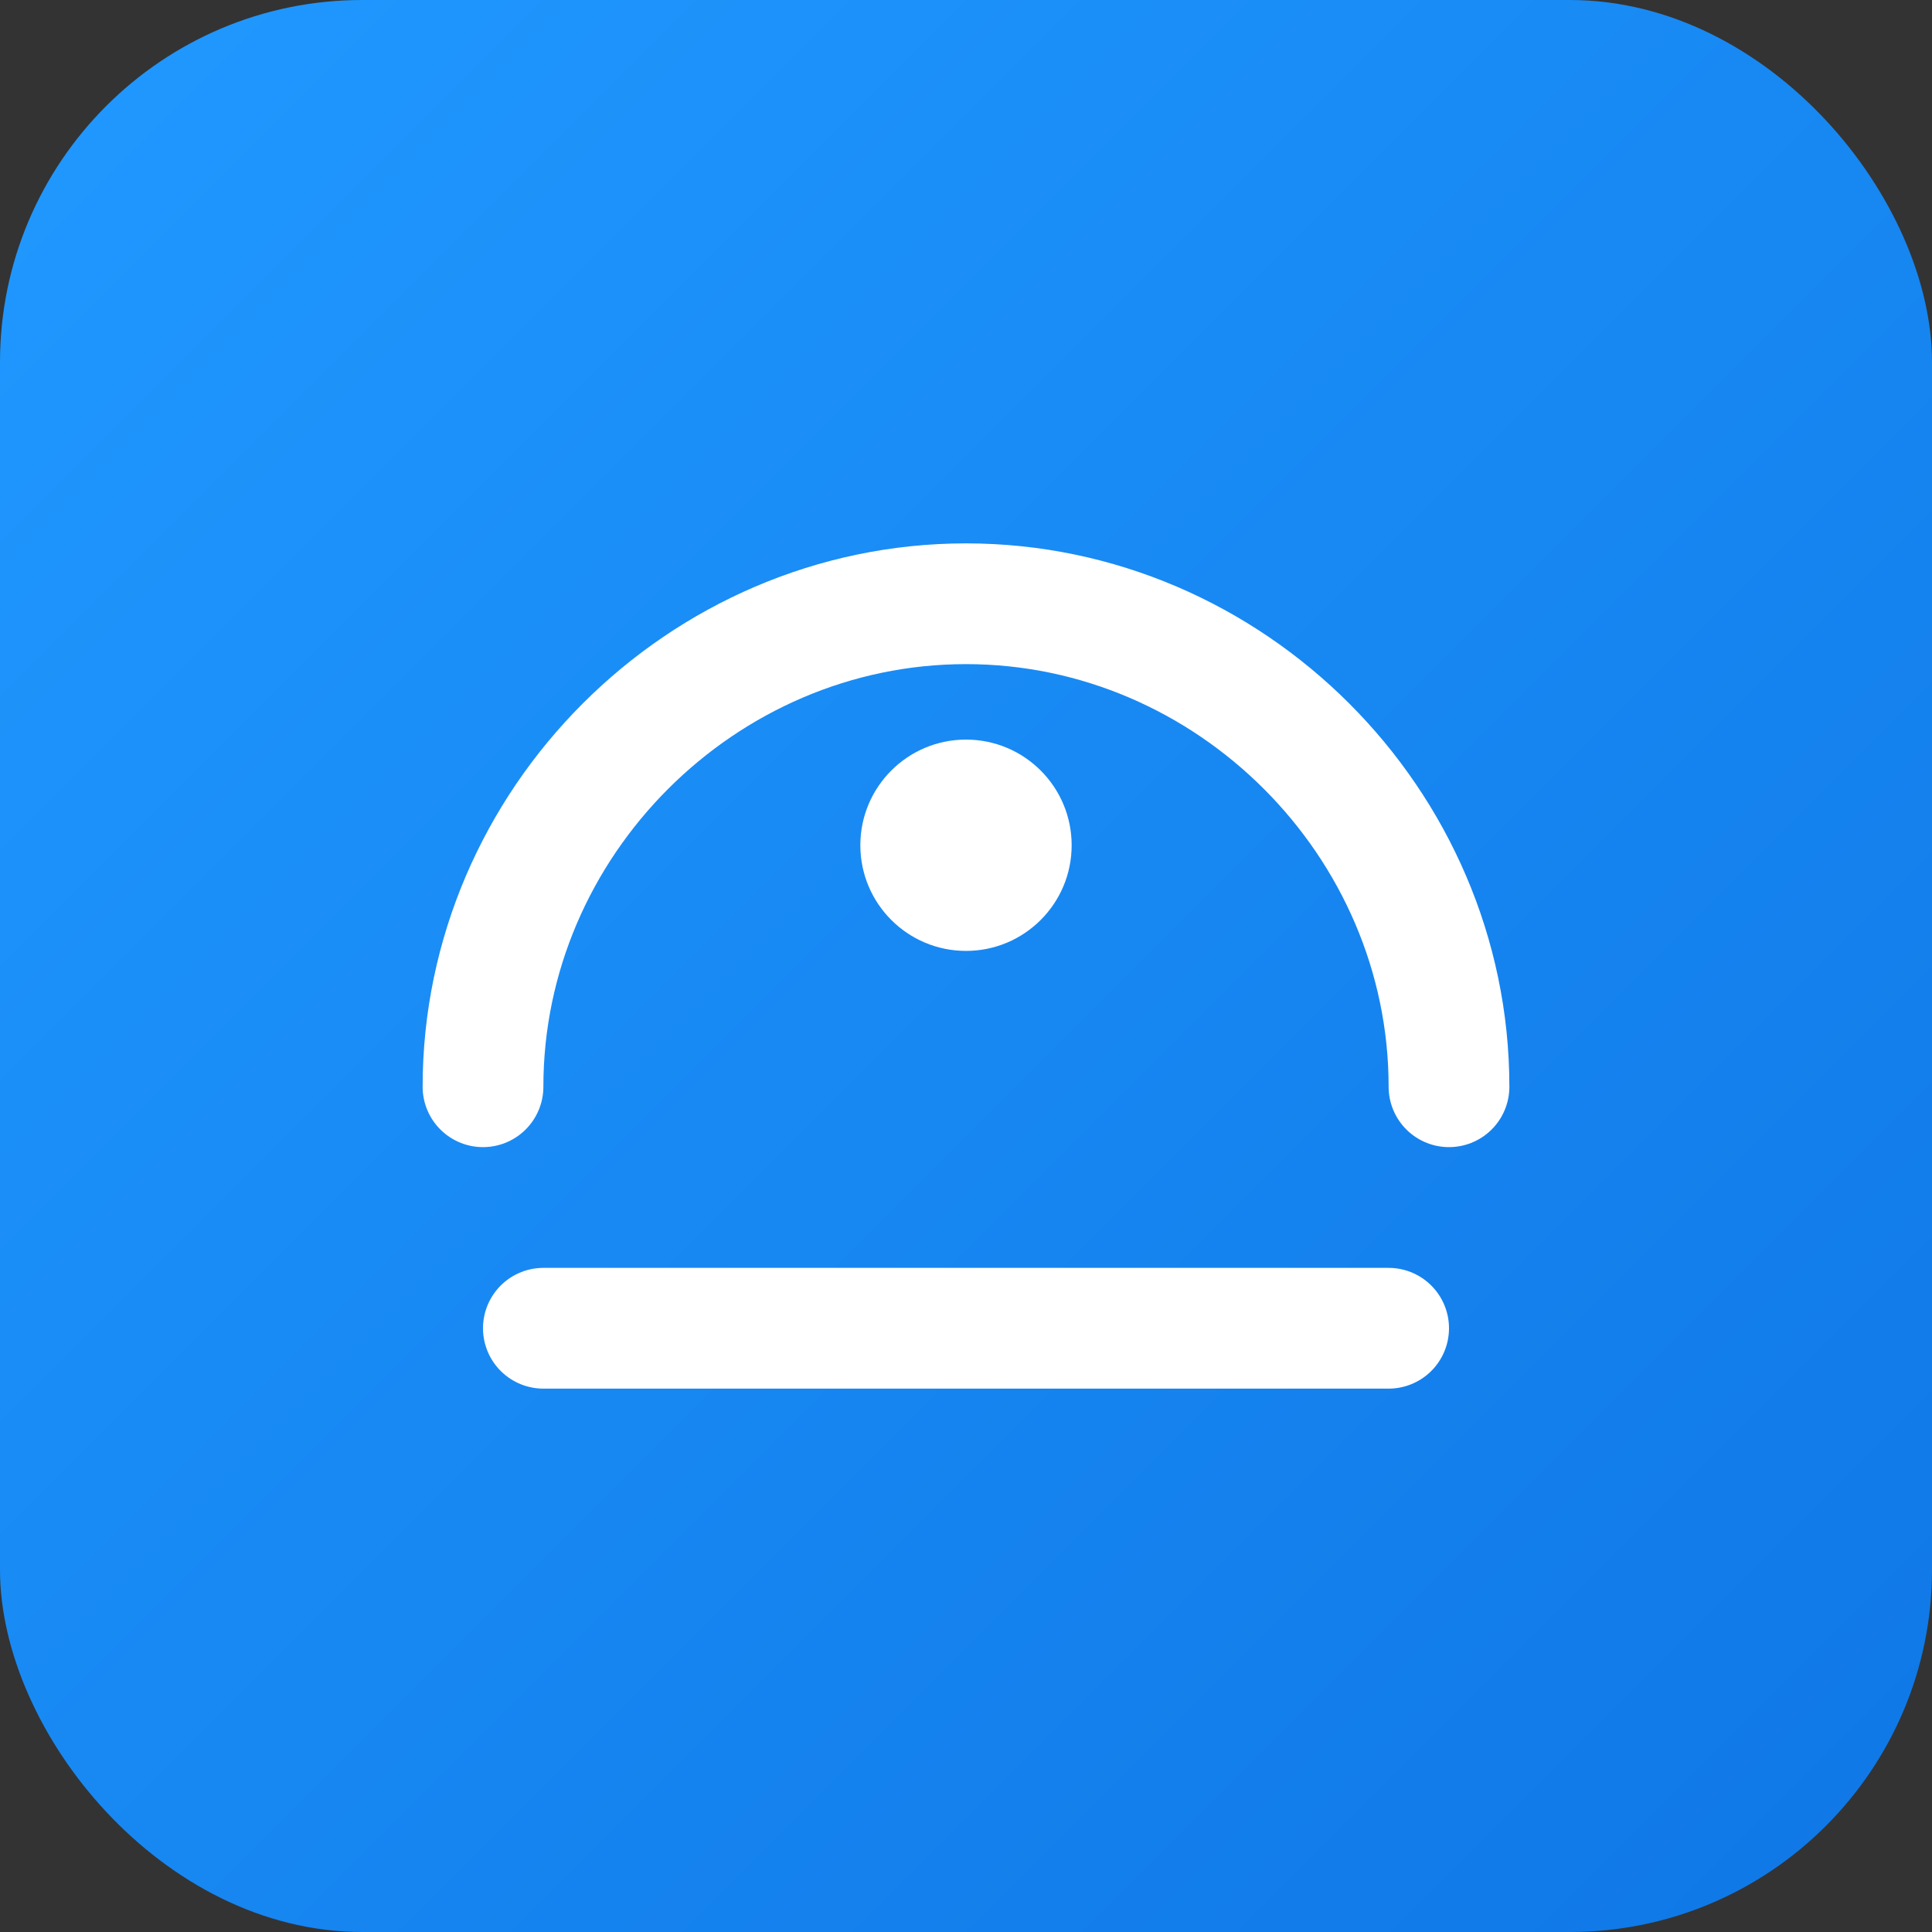 <svg width="256" height="256" viewBox="0 0 256 256" fill="none" xmlns="http://www.w3.org/2000/svg">
<rect x="0" y="0" width="256" height="256" fill="#333333" stroke="none"/>
<rect width="256" height="256" rx="48" fill="url(#g)"/>
<path d="M64 144c0-35 29-64 64-64s64 29 64 64" stroke="white" stroke-width="16" stroke-linecap="round"/>
<path d="M72 176h112" stroke="white" stroke-width="16" stroke-linecap="round"/>
<circle cx="128" cy="112" r="14" fill="white"/>
<defs>
<linearGradient id="g" x1="0" y1="0" x2="256" y2="256" gradientUnits="userSpaceOnUse">
<stop stop-color="#2099FF"/>
<stop offset="1" stop-color="#0F77E6"/>
</linearGradient>
</defs>
</svg>
